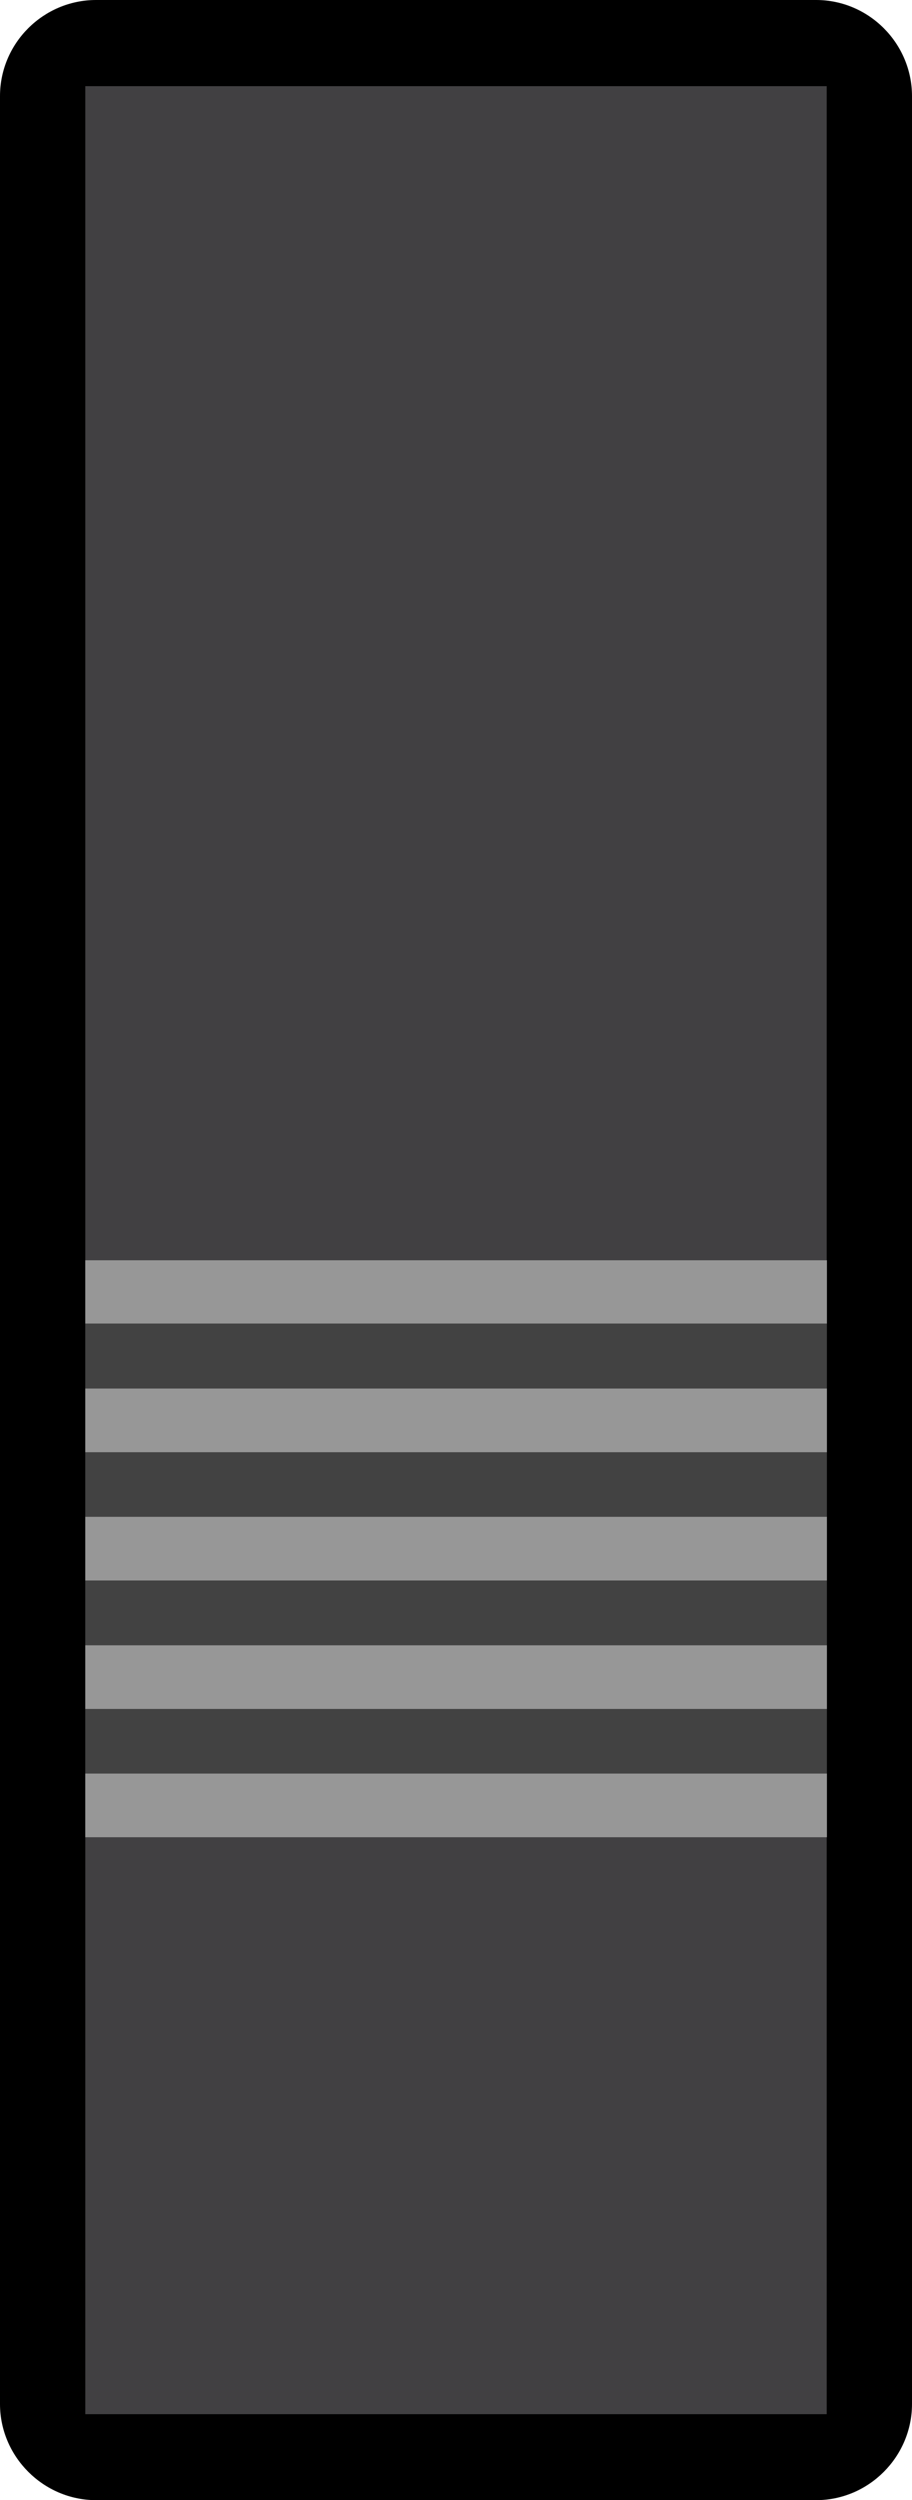 <?xml version="1.0" encoding="UTF-8" standalone="no"?>
<svg
   xmlns:dc="http://purl.org/dc/elements/1.1/"
   xmlns:cc="http://creativecommons.org/ns#"
   xmlns:rdf="http://www.w3.org/1999/02/22-rdf-syntax-ns#"
   xmlns:svg="http://www.w3.org/2000/svg"
   xmlns="http://www.w3.org/2000/svg"
   xmlns:sodipodi="http://sodipodi.sourceforge.net/DTD/sodipodi-0.dtd"
   xmlns:inkscape="http://www.inkscape.org/namespaces/inkscape"
   sodipodi:docname="CKSSFour_1.svg"
   inkscape:version="1.0 (4035a4f, 2020-05-01)"
   id="svg258108"
   version="1.1"
   viewBox="0 0 4.747 13"
   height="13mm"
   width="4.747mm">
  <defs
     id="defs258102">
    <linearGradient
       gradientTransform="matrix(0,6.409,-6.409,0,102.632,66.415)"
       y2="0"
       x2="1.325"
       y1="0"
       x1="-0.096"
       gradientUnits="userSpaceOnUse"
       id="linear20">
      <stop
         id="stop217759"
         style="stop-color:rgb(25.49%,25.098%,25.882%);stop-opacity:1;"
         offset="0" />
      <stop
         id="stop217761"
         style="stop-color:rgb(25.49%,25.098%,25.882%);stop-opacity:1;"
         offset="0.062" />
      <stop
         id="stop217763"
         style="stop-color:rgb(25.398%,24.997%,25.778%);stop-opacity:1;"
         offset="0.078" />
      <stop
         id="stop217765"
         style="stop-color:rgb(25.177%,24.754%,25.528%);stop-opacity:1;"
         offset="0.094" />
      <stop
         id="stop217767"
         style="stop-color:rgb(24.916%,24.466%,25.232%);stop-opacity:1;"
         offset="0.109" />
      <stop
         id="stop217769"
         style="stop-color:rgb(24.654%,24.179%,24.936%);stop-opacity:1;"
         offset="0.125" />
      <stop
         id="stop217771"
         style="stop-color:rgb(24.393%,23.892%,24.64%);stop-opacity:1;"
         offset="0.141" />
      <stop
         id="stop217773"
         style="stop-color:rgb(24.132%,23.605%,24.344%);stop-opacity:1;"
         offset="0.156" />
      <stop
         id="stop217775"
         style="stop-color:rgb(23.871%,23.317%,24.048%);stop-opacity:1;"
         offset="0.172" />
      <stop
         id="stop217777"
         style="stop-color:rgb(23.61%,23.03%,23.752%);stop-opacity:1;"
         offset="0.188" />
      <stop
         id="stop217779"
         style="stop-color:rgb(23.349%,22.743%,23.456%);stop-opacity:1;"
         offset="0.203" />
      <stop
         id="stop217781"
         style="stop-color:rgb(23.088%,22.456%,23.16%);stop-opacity:1;"
         offset="0.219" />
      <stop
         id="stop217783"
         style="stop-color:rgb(22.826%,22.168%,22.864%);stop-opacity:1;"
         offset="0.234" />
      <stop
         id="stop217785"
         style="stop-color:rgb(22.565%,21.881%,22.568%);stop-opacity:1;"
         offset="0.25" />
      <stop
         id="stop217787"
         style="stop-color:rgb(22.304%,21.594%,22.272%);stop-opacity:1;"
         offset="0.266" />
      <stop
         id="stop217789"
         style="stop-color:rgb(22.043%,21.307%,21.976%);stop-opacity:1;"
         offset="0.281" />
      <stop
         id="stop217791"
         style="stop-color:rgb(21.782%,21.019%,21.68%);stop-opacity:1;"
         offset="0.297" />
      <stop
         id="stop217793"
         style="stop-color:rgb(21.521%,20.732%,21.384%);stop-opacity:1;"
         offset="0.312" />
      <stop
         id="stop217795"
         style="stop-color:rgb(21.26%,20.445%,21.088%);stop-opacity:1;"
         offset="0.328" />
      <stop
         id="stop217797"
         style="stop-color:rgb(20.998%,20.157%,20.793%);stop-opacity:1;"
         offset="0.344" />
      <stop
         id="stop217799"
         style="stop-color:rgb(20.737%,19.87%,20.497%);stop-opacity:1;"
         offset="0.359" />
      <stop
         id="stop217801"
         style="stop-color:rgb(20.476%,19.583%,20.201%);stop-opacity:1;"
         offset="0.375" />
      <stop
         id="stop217803"
         style="stop-color:rgb(20.215%,19.296%,19.905%);stop-opacity:1;"
         offset="0.391" />
      <stop
         id="stop217805"
         style="stop-color:rgb(19.954%,19.008%,19.609%);stop-opacity:1;"
         offset="0.406" />
      <stop
         id="stop217807"
         style="stop-color:rgb(19.693%,18.721%,19.313%);stop-opacity:1;"
         offset="0.422" />
      <stop
         id="stop217809"
         style="stop-color:rgb(19.432%,18.434%,19.017%);stop-opacity:1;"
         offset="0.438" />
      <stop
         id="stop217811"
         style="stop-color:rgb(19.17%,18.147%,18.721%);stop-opacity:1;"
         offset="0.453" />
      <stop
         id="stop217813"
         style="stop-color:rgb(18.909%,17.859%,18.425%);stop-opacity:1;"
         offset="0.469" />
      <stop
         id="stop217815"
         style="stop-color:rgb(18.648%,17.572%,18.129%);stop-opacity:1;"
         offset="0.484" />
      <stop
         id="stop217817"
         style="stop-color:rgb(18.387%,17.285%,17.833%);stop-opacity:1;"
         offset="0.5" />
      <stop
         id="stop217819"
         style="stop-color:rgb(18.126%,16.998%,17.537%);stop-opacity:1;"
         offset="0.516" />
      <stop
         id="stop217821"
         style="stop-color:rgb(17.865%,16.71%,17.241%);stop-opacity:1;"
         offset="0.531" />
      <stop
         id="stop217823"
         style="stop-color:rgb(17.604%,16.423%,16.945%);stop-opacity:1;"
         offset="0.547" />
      <stop
         id="stop217825"
         style="stop-color:rgb(17.342%,16.136%,16.649%);stop-opacity:1;"
         offset="0.562" />
      <stop
         id="stop217827"
         style="stop-color:rgb(17.081%,15.849%,16.353%);stop-opacity:1;"
         offset="0.578" />
      <stop
         id="stop217829"
         style="stop-color:rgb(16.82%,15.561%,16.057%);stop-opacity:1;"
         offset="0.594" />
      <stop
         id="stop217831"
         style="stop-color:rgb(16.559%,15.274%,15.761%);stop-opacity:1;"
         offset="0.609" />
      <stop
         id="stop217833"
         style="stop-color:rgb(16.298%,14.987%,15.465%);stop-opacity:1;"
         offset="0.625" />
      <stop
         id="stop217835"
         style="stop-color:rgb(16.037%,14.7%,15.169%);stop-opacity:1;"
         offset="0.641" />
      <stop
         id="stop217837"
         style="stop-color:rgb(15.776%,14.412%,14.873%);stop-opacity:1;"
         offset="0.656" />
      <stop
         id="stop217839"
         style="stop-color:rgb(15.514%,14.125%,14.577%);stop-opacity:1;"
         offset="0.672" />
      <stop
         id="stop217841"
         style="stop-color:rgb(15.253%,13.838%,14.281%);stop-opacity:1;"
         offset="0.688" />
      <stop
         id="stop217843"
         style="stop-color:rgb(14.992%,13.551%,13.985%);stop-opacity:1;"
         offset="0.703" />
      <stop
         id="stop217845"
         style="stop-color:rgb(14.731%,13.263%,13.689%);stop-opacity:1;"
         offset="0.719" />
      <stop
         id="stop217847"
         style="stop-color:rgb(14.47%,12.976%,13.393%);stop-opacity:1;"
         offset="0.734" />
      <stop
         id="stop217849"
         style="stop-color:rgb(14.209%,12.689%,13.097%);stop-opacity:1;"
         offset="0.75" />
      <stop
         id="stop217851"
         style="stop-color:rgb(13.948%,12.402%,12.802%);stop-opacity:1;"
         offset="0.766" />
      <stop
         id="stop217853"
         style="stop-color:rgb(13.771%,12.207%,12.601%);stop-opacity:1;"
         offset="0.781" />
      <stop
         id="stop217855"
         style="stop-color:rgb(13.725%,12.157%,12.549%);stop-opacity:1;"
         offset="0.812" />
      <stop
         id="stop217857"
         style="stop-color:rgb(13.725%,12.157%,12.549%);stop-opacity:1;"
         offset="0.875" />
      <stop
         id="stop217859"
         style="stop-color:rgb(13.725%,12.157%,12.549%);stop-opacity:1;"
         offset="1" />
    </linearGradient>
  </defs>
  <sodipodi:namedview
     inkscape:document-rotation="0"
     inkscape:window-maximized="0"
     inkscape:window-y="240"
     inkscape:window-x="2623"
     inkscape:window-height="1178"
     inkscape:window-width="1665"
     fit-margin-bottom="0"
     fit-margin-right="0"
     fit-margin-left="0"
     fit-margin-top="0"
     showgrid="false"
     inkscape:current-layer="layer1"
     inkscape:document-units="mm"
     inkscape:cy="16.956782"
     inkscape:cx="-11.354486"
     inkscape:zoom="11.2"
     inkscape:pageshadow="2"
     inkscape:pageopacity="0.0"
     borderopacity="1.0"
     bordercolor="#666666"
     pagecolor="#ffffff"
     id="base" />
  <g
     style="display:inline"
     transform="translate(-100.258,-65.355)"
     id="layer1"
     inkscape:groupmode="layer"
     inkscape:label="Layer 1">
    <g
       style="display:inline"
       id="g258244">
      <path
         inkscape:connector-curvature="0"
         id="path243332"
         d="m 100.258,65.855 c 0,-0.276 0.226,-0.5 0.5,-0.5 h 3.748 c 0.274,0 0.499,0.225 0.499,0.5 v 12 c 0,0.274 -0.225,0.5 -0.499,0.5 h -3.748 c -0.274,0 -0.5,-0.226 -0.5,-0.5 z m 0,0"
         style="fill:#000000;fill-opacity:1;fill-rule:nonzero;stroke:none;stroke-width:0.353" />
      <path
         inkscape:connector-curvature="0"
         id="path243334"
         d="m 104.561,65.803 h -3.859 v 12.105 h 3.859 z m 0,0"
         style="clip-rule:nonzero;fill:#414042;fill-opacity:1;fill-rule:nonzero;stroke:none;stroke-width:0.353" />
    </g>
    <g
       id="g258240">
      <path
         inkscape:connector-curvature="0"
         id="path243340"
         d="m 100.702,71.908 h 3.86 v 3 h -3.86 z m 0,0"
         style="fill:#424242;fill-opacity:1;fill-rule:nonzero;stroke:none;stroke-width:0.353" />
      <path
         inkscape:connector-curvature="0"
         id="path243342"
         d="m 100.702,73.242 h 3.86 v 0.331 h -3.86 z m 0,0"
         style="fill:#979797;fill-opacity:1;fill-rule:nonzero;stroke:none;stroke-width:0.353" />
      <path
         inkscape:connector-curvature="0"
         id="path243344"
         d="m 100.702,74.577 h 3.86 v 0.331 h -3.86 z m 0,0"
         style="fill:#979797;fill-opacity:1;fill-rule:nonzero;stroke:none;stroke-width:0.353" />
      <path
         inkscape:connector-curvature="0"
         id="path243346"
         d="m 100.702,73.91 h 3.86 v 0.331 h -3.86 z m 0,0"
         style="fill:#979797;fill-opacity:1;fill-rule:nonzero;stroke:none;stroke-width:0.353" />
      <path
         inkscape:connector-curvature="0"
         id="path243348"
         d="m 100.702,72.575 h 3.86 v 0.331 h -3.86 z m 0,0"
         style="fill:#979797;fill-opacity:1;fill-rule:nonzero;stroke:none;stroke-width:0.353" />
      <path
         inkscape:connector-curvature="0"
         id="path243350"
         d="m 100.702,71.908 h 3.86 v 0.329 h -3.86 z m 0,0"
         style="fill:#979797;fill-opacity:1;fill-rule:nonzero;stroke:none;stroke-width:0.353" />
    </g>
  </g>
</svg>
